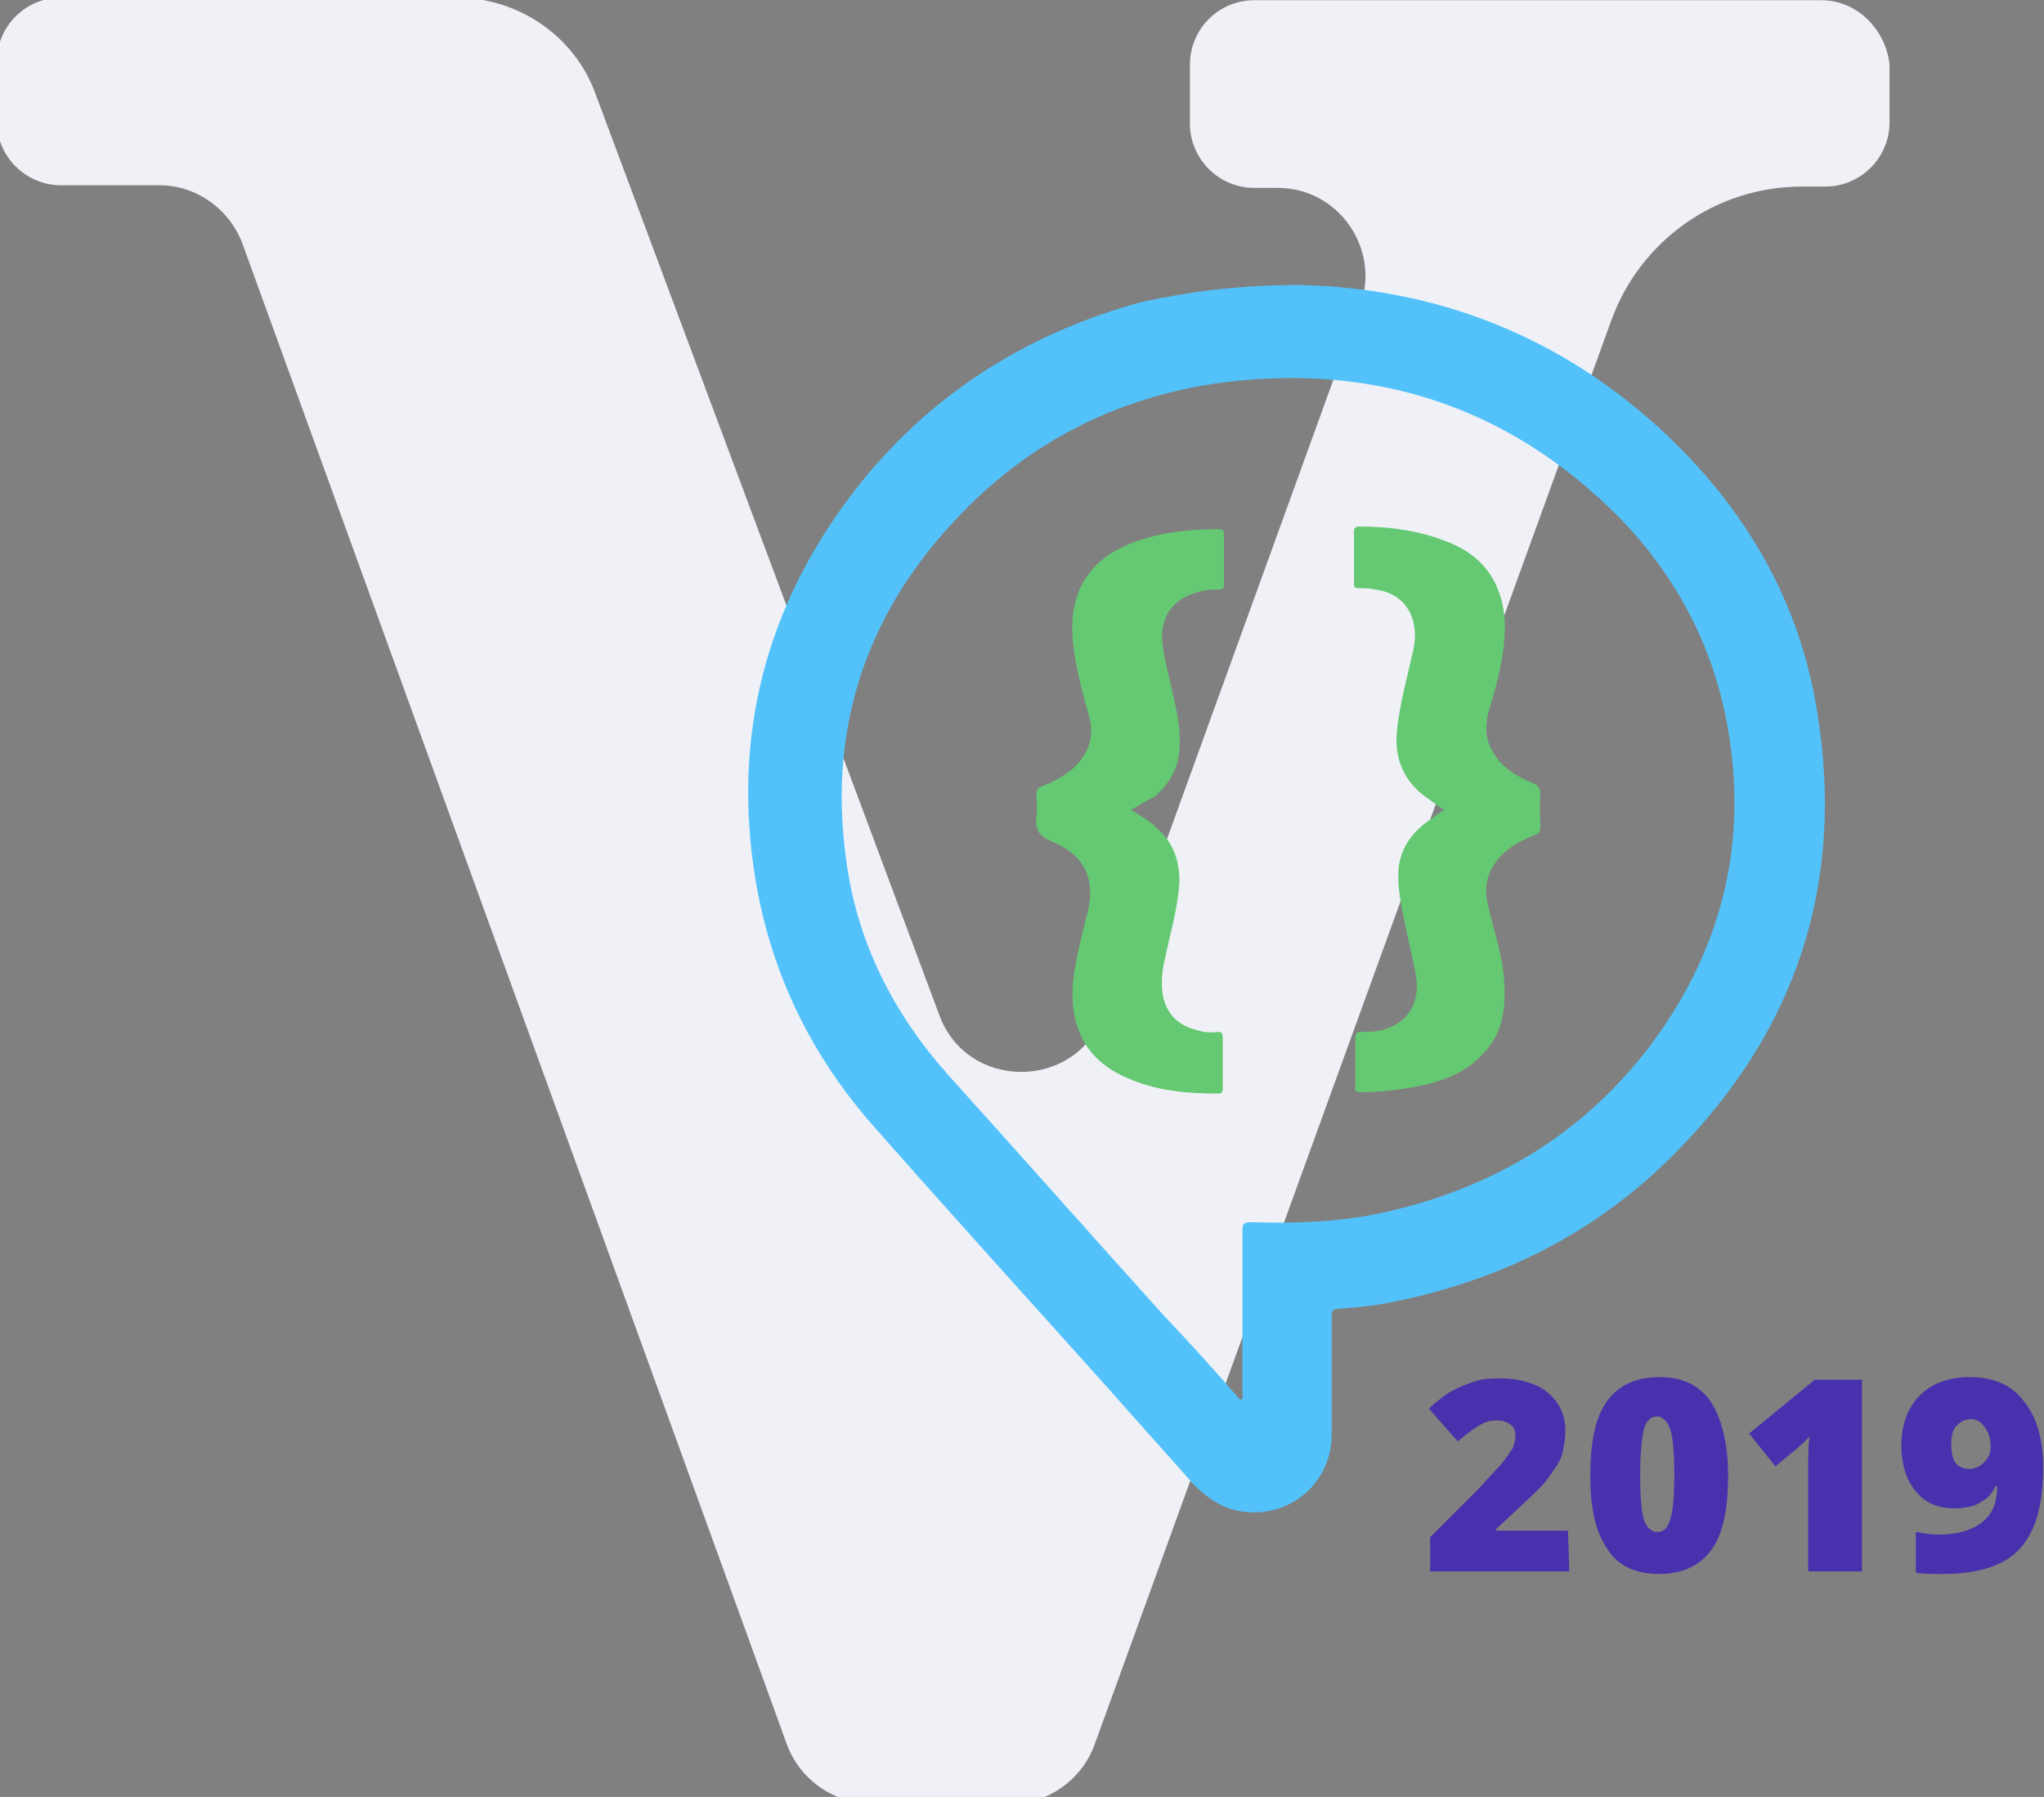 <?xml version="1.0" encoding="UTF-8" standalone="no"?>
<!-- Generator: Adobe Illustrator 22.0.1, SVG Export Plug-In . SVG Version: 6.00 Build 0)  -->

<svg
   xmlns:dc="http://purl.org/dc/elements/1.1/"
   xmlns:cc="http://creativecommons.org/ns#"
   xmlns:rdf="http://www.w3.org/1999/02/22-rdf-syntax-ns#"
   xmlns:svg="http://www.w3.org/2000/svg"
   xmlns="http://www.w3.org/2000/svg"
   xmlns:sodipodi="http://sodipodi.sourceforge.net/DTD/sodipodi-0.dtd"
   xmlns:inkscape="http://www.inkscape.org/namespaces/inkscape"
   version="1.1"
   id="Layer_1"
   x="0px"
   y="0px"
   viewBox="0 0 155.718 136.903"
   xml:space="preserve"
   sodipodi:docname="EDoC-2019-V.svg"
   width="155.718"
   height="136.903"
   inkscape:version="0.92.2 5c3e80d, 2017-08-06"><rect x="0" y="0" width="155.718" height="136.903" fill="#808080" stroke="none"/><defs
     id="defs32" /><sodipodi:namedview
     pagecolor="#ffffff"
     bordercolor="#666666"
     borderopacity="1"
     objecttolerance="10"
     gridtolerance="10"
     guidetolerance="10"
     inkscape:pageopacity="0"
     inkscape:pageshadow="2"
     inkscape:window-width="1442"
     inkscape:window-height="860"
     id="namedview30"
     showgrid="false"
     inkscape:zoom="3.3304729"
     inkscape:cx="80.329614"
     inkscape:cy="83.4189"
     inkscape:window-x="0"
     inkscape:window-y="0"
     inkscape:window-maximized="0"
     inkscape:current-layer="Layer_1" /><style
     type="text/css"
     id="style2">
	.st0{fill:#EFF1F7;}
	.st1{fill:#53C2FA;}
	.st2{fill:#65C872;}
	.st3{fill:#4931AD;}
</style><path
     class="st0"
     d="M 138.753,0.015 H 95.553 c -2.7,0 -4.9,2.2 -4.9,4.9 v 4.5 c 0,2.7 2.2,4.9 4.9,4.9 h 1.8 c 4.6,0 7.8,4.6 6.3,8.9 l -19.6,54.1 c -2.1,5.8 -10.4,5.8 -12.5,0 l -26.2,-70.2 c -1.6,-4.4 -5.9,-7.3 -10.6,-7.3 h -23.1 -7 c -2.7,0 -4.9,2.2 -4.9,4.9 v 4.5 c 0,2.7 2.2,4.9 4.9,4.9 h 7.5 c 2.8,0 5.3,1.8 6.3,4.4 l 41.5,114.4 c 1,2.7 3.6,4.5 6.5,4.5 h 10.6 c 2.8,0 5.3,-1.8 6.3,-4.4 L 122.753,24.415 c 2.2,-6.1 8,-10.2 14.5,-10.2 h 1.8 c 2.7,0 4.9,-2.2 4.9,-4.9 v -4.4 c -0.3,-2.7 -2.5,-4.9 -5.2,-4.9 z"
     id="path4"
     inkscape:connector-curvature="0"
     style="fill:#eff1f7" /><g
     id="g27"
     transform="translate(-66.347,-76.085)"><g
       id="g15"><g
         id="_x34_bpOWW.tif_65_"><g
           id="g12"><path
             class="st1"
             d="m 165.3,97.8 c 10.3,0.2 20,3.8 28.1,11.5 6.1,5.8 10.1,12.8 11.4,21.1 2.1,13 -1.6,24.2 -10.8,33.5 -6.1,6.2 -13.6,9.9 -22.2,11.5 -1.1,0.2 -2.3,0.3 -3.5,0.4 -0.4,0 -0.5,0.2 -0.5,0.5 0,3 0,6.1 0,9.1 0,3.4 -2.8,6.1 -6.3,5.9 -1.7,-0.1 -3,-0.9 -4.2,-2.1 -2.1,-2.4 -4.3,-4.8 -6.4,-7.2 -6,-6.7 -12,-13.3 -17.9,-20 -4.8,-5.4 -7.9,-11.7 -9.1,-18.9 -1.8,-11 0.8,-20.9 7.6,-29.7 5.6,-7.2 13,-11.9 21.8,-14.3 3.7,-0.8 7.4,-1.3 12,-1.3 z m -4.5,84.9 c 0.1,0 0.1,0 0.2,0 0,-0.2 0,-0.4 0,-0.6 0,-4.1 0,-8.1 0,-12.2 0,-0.6 0.1,-0.7 0.7,-0.7 3.2,0.1 6.3,0 9.4,-0.6 8.8,-1.8 16,-6.1 21.3,-13.3 5,-6.9 7,-14.6 5.7,-23 -1,-6.6 -3.9,-12.2 -8.5,-16.9 -8.3,-8.3 -18.4,-11.6 -29.9,-10.2 -7.8,1 -14.6,4.3 -20.1,10 -7.1,7.3 -10.2,16.1 -8.8,26.3 0.8,6.3 3.6,11.8 7.8,16.5 5.5,6.1 10.9,12.2 16.4,18.3 1.9,2 3.9,4.2 5.8,6.4 z"
             id="path6"
             inkscape:connector-curvature="0"
             style="fill:#53c2fa" /><path
             class="st2"
             d="m 152.5,137.8 c 0.7,0.4 1.4,0.8 1.9,1.3 1.3,1.1 1.8,2.5 1.8,4.1 -0.1,2 -0.7,4 -1.1,5.9 -0.2,0.8 -0.3,1.7 -0.2,2.6 0.2,1.4 1,2.4 2.4,2.8 0.6,0.2 1.2,0.3 1.8,0.2 0.3,0 0.4,0.1 0.4,0.4 0,1.3 0,2.6 0,3.9 0,0.3 -0.1,0.4 -0.3,0.4 -2.4,0 -4.8,-0.2 -7,-1.2 -3.3,-1.4 -4.4,-4.1 -4.1,-7.4 0.2,-1.7 0.6,-3.2 1,-4.8 0.8,-2.8 0,-4.7 -2.6,-5.8 -1,-0.4 -1.3,-0.9 -1.2,-1.9 0.1,-0.6 0,-1.2 0,-1.7 0,-0.3 0.1,-0.5 0.4,-0.6 0.8,-0.3 1.5,-0.7 2.2,-1.2 1.3,-1.1 1.9,-2.5 1.4,-4.2 -0.5,-1.8 -1,-3.6 -1.2,-5.5 -0.4,-3.8 1.1,-6.5 4.9,-7.8 2,-0.7 4.1,-0.9 6.2,-0.9 0.3,0 0.4,0.1 0.4,0.4 0,1.3 0,2.6 0,3.8 0,0.3 -0.1,0.4 -0.4,0.4 -0.5,0 -1,0 -1.6,0.2 -1.9,0.5 -2.9,1.9 -2.7,3.9 0.2,1.5 0.6,2.9 0.9,4.3 0.3,1.3 0.5,2.5 0.4,3.8 -0.1,1.5 -0.8,2.6 -1.9,3.6 -0.5,0.2 -1.1,0.6 -1.8,1 z"
             id="path8"
             inkscape:connector-curvature="0"
             style="fill:#65c872" /><path
             class="st2"
             d="m 176.4,137.8 c -0.5,-0.3 -0.9,-0.6 -1.3,-0.9 -1.9,-1.3 -2.6,-3.2 -2.3,-5.4 0.2,-1.8 0.7,-3.6 1.1,-5.4 0.2,-0.7 0.3,-1.5 0.2,-2.2 -0.2,-1.6 -1.3,-2.7 -3,-2.9 -0.4,-0.1 -0.8,-0.1 -1.2,-0.1 -0.4,0 -0.4,-0.1 -0.4,-0.5 0,-1.3 0,-2.5 0,-3.8 0,-0.3 0.1,-0.4 0.4,-0.4 2.3,0 4.6,0.3 6.8,1.2 2.8,1.1 4.2,3.3 4.3,6.3 0,2.1 -0.5,4.1 -1.1,6.1 -0.3,1 -0.5,2 -0.1,3 0.6,1.5 1.8,2.3 3.2,2.9 0.6,0.2 0.7,0.5 0.7,1 -0.1,0.8 0,1.6 0,2.4 0,0.3 -0.1,0.5 -0.4,0.6 -0.8,0.3 -1.6,0.7 -2.3,1.3 -1.2,1.1 -1.7,2.4 -1.3,4 0.4,1.8 1,3.5 1.2,5.3 0.2,2.2 0.1,4.4 -1.6,6.1 -1.3,1.4 -2.9,2 -4.7,2.4 -1.5,0.3 -3.1,0.5 -4.6,0.5 -0.3,0 -0.5,-0.1 -0.4,-0.4 0,-1.2 0,-2.5 0,-3.7 0,-0.4 0.1,-0.5 0.5,-0.5 0.5,0 0.9,0 1.4,-0.1 2.1,-0.5 3.1,-2.1 2.7,-4.3 -0.3,-1.6 -0.7,-3.1 -1,-4.7 -0.2,-1.1 -0.4,-2.2 -0.3,-3.4 0.2,-1.7 1.2,-2.9 2.6,-3.8 0.2,-0.2 0.5,-0.4 0.9,-0.6 z"
             id="path10"
             inkscape:connector-curvature="0"
             style="fill:#65c872" /></g></g></g><g
       id="g25"><path
         class="st3"
         d="m 185.9,195.8 h -10.6 v -2.6 l 3.6,-3.6 c 1,-1.1 1.7,-1.8 2,-2.2 0.3,-0.4 0.5,-0.7 0.7,-1 0.1,-0.3 0.2,-0.6 0.2,-0.9 0,-0.4 -0.1,-0.7 -0.4,-0.9 -0.3,-0.2 -0.6,-0.3 -1,-0.3 -0.5,0 -0.9,0.1 -1.4,0.4 -0.5,0.3 -1,0.7 -1.6,1.2 l -2.2,-2.5 c 0.8,-0.7 1.4,-1.2 1.9,-1.4 0.5,-0.3 1.1,-0.5 1.7,-0.7 0.6,-0.2 1.3,-0.2 2,-0.2 0.9,0 1.8,0.2 2.5,0.5 0.7,0.3 1.3,0.8 1.7,1.4 0.4,0.6 0.6,1.3 0.6,2.1 0,0.6 -0.1,1.1 -0.2,1.6 -0.1,0.5 -0.4,1 -0.7,1.4 -0.3,0.5 -0.7,1 -1.2,1.5 -0.5,0.5 -1.6,1.5 -3.2,3 v 0.1 h 5.5 z"
         id="path17"
         inkscape:connector-curvature="0"
         style="fill:#4931ad" /><path
         class="st3"
         d="m 198,188.5 c 0,2.6 -0.4,4.5 -1.3,5.7 -0.9,1.2 -2.2,1.8 -4,1.8 -1.7,0 -3.1,-0.6 -3.9,-1.9 -0.9,-1.3 -1.3,-3.1 -1.3,-5.6 0,-2.6 0.4,-4.5 1.3,-5.7 0.9,-1.2 2.2,-1.8 4,-1.8 1.7,0 3,0.6 3.9,1.9 0.8,1.3 1.3,3.1 1.3,5.6 z m -6.7,0 c 0,1.7 0.1,2.8 0.3,3.4 0.2,0.6 0.6,0.9 1,0.9 0.5,0 0.8,-0.3 1,-1 0.2,-0.6 0.3,-1.8 0.3,-3.4 0,-1.6 -0.1,-2.7 -0.3,-3.4 -0.2,-0.6 -0.6,-1 -1,-1 -0.5,0 -0.8,0.3 -1,0.9 -0.2,0.8 -0.3,2 -0.3,3.6 z"
         id="path19"
         inkscape:connector-curvature="0"
         style="fill:#4931ad" /><path
         class="st3"
         d="m 208.1,195.8 h -4 v -7.7 c 0,-0.9 0,-1.8 0.1,-2.6 -0.2,0.3 -0.6,0.6 -0.9,0.9 l -1.7,1.4 -2,-2.5 5,-4.1 h 3.6 v 14.6 z"
         id="path21"
         inkscape:connector-curvature="0"
         style="fill:#4931ad" /><path
         class="st3"
         d="m 222,187.9 c 0,2.9 -0.6,4.9 -1.8,6.2 -1.2,1.3 -3.2,1.9 -5.9,1.9 -0.9,0 -1.6,0 -2,-0.1 v -3.1 c 0.6,0.1 1.1,0.2 1.7,0.2 1.4,0 2.5,-0.3 3.3,-0.9 0.8,-0.6 1.2,-1.5 1.2,-2.8 h -0.1 c -0.3,0.5 -0.5,0.8 -0.8,1 -0.3,0.2 -0.6,0.4 -0.9,0.5 -0.4,0.1 -0.8,0.2 -1.4,0.2 -1.3,0 -2.3,-0.4 -3,-1.3 -0.7,-0.8 -1.1,-2 -1.1,-3.5 0,-1.6 0.5,-2.9 1.4,-3.8 0.9,-0.9 2.2,-1.4 3.8,-1.4 1.8,0 3.2,0.6 4.1,1.8 1,1.2 1.5,2.9 1.5,5.1 z m -5.5,-3.7 c -0.4,0 -0.8,0.2 -1.1,0.5 -0.3,0.3 -0.4,0.8 -0.4,1.5 0,0.5 0.1,1 0.3,1.3 0.2,0.3 0.6,0.5 1.1,0.5 0.4,0 0.8,-0.2 1.1,-0.5 0.3,-0.3 0.5,-0.7 0.5,-1.1 0,-0.6 -0.1,-1.1 -0.4,-1.5 -0.3,-0.5 -0.7,-0.7 -1.1,-0.7 z"
         id="path23"
         inkscape:connector-curvature="0"
         style="fill:#4931ad" /></g></g><rect
     id="rect36"
     width="155.718"
     height="136.903"
     x="0"
     y="0"
     style="fill:none;stroke-width:0.994"
     ry="17.174" /><rect
     style="fill:none"
     id="rect38"
     width="155.718"
     height="136.903"
     x="0"
     y="0"
     ry="17.329" /><rect
     style="fill:none"
     id="rect40"
     width="155.718"
     height="136.903"
     x="0"
     y="0"
     ry="17.329" /></svg>